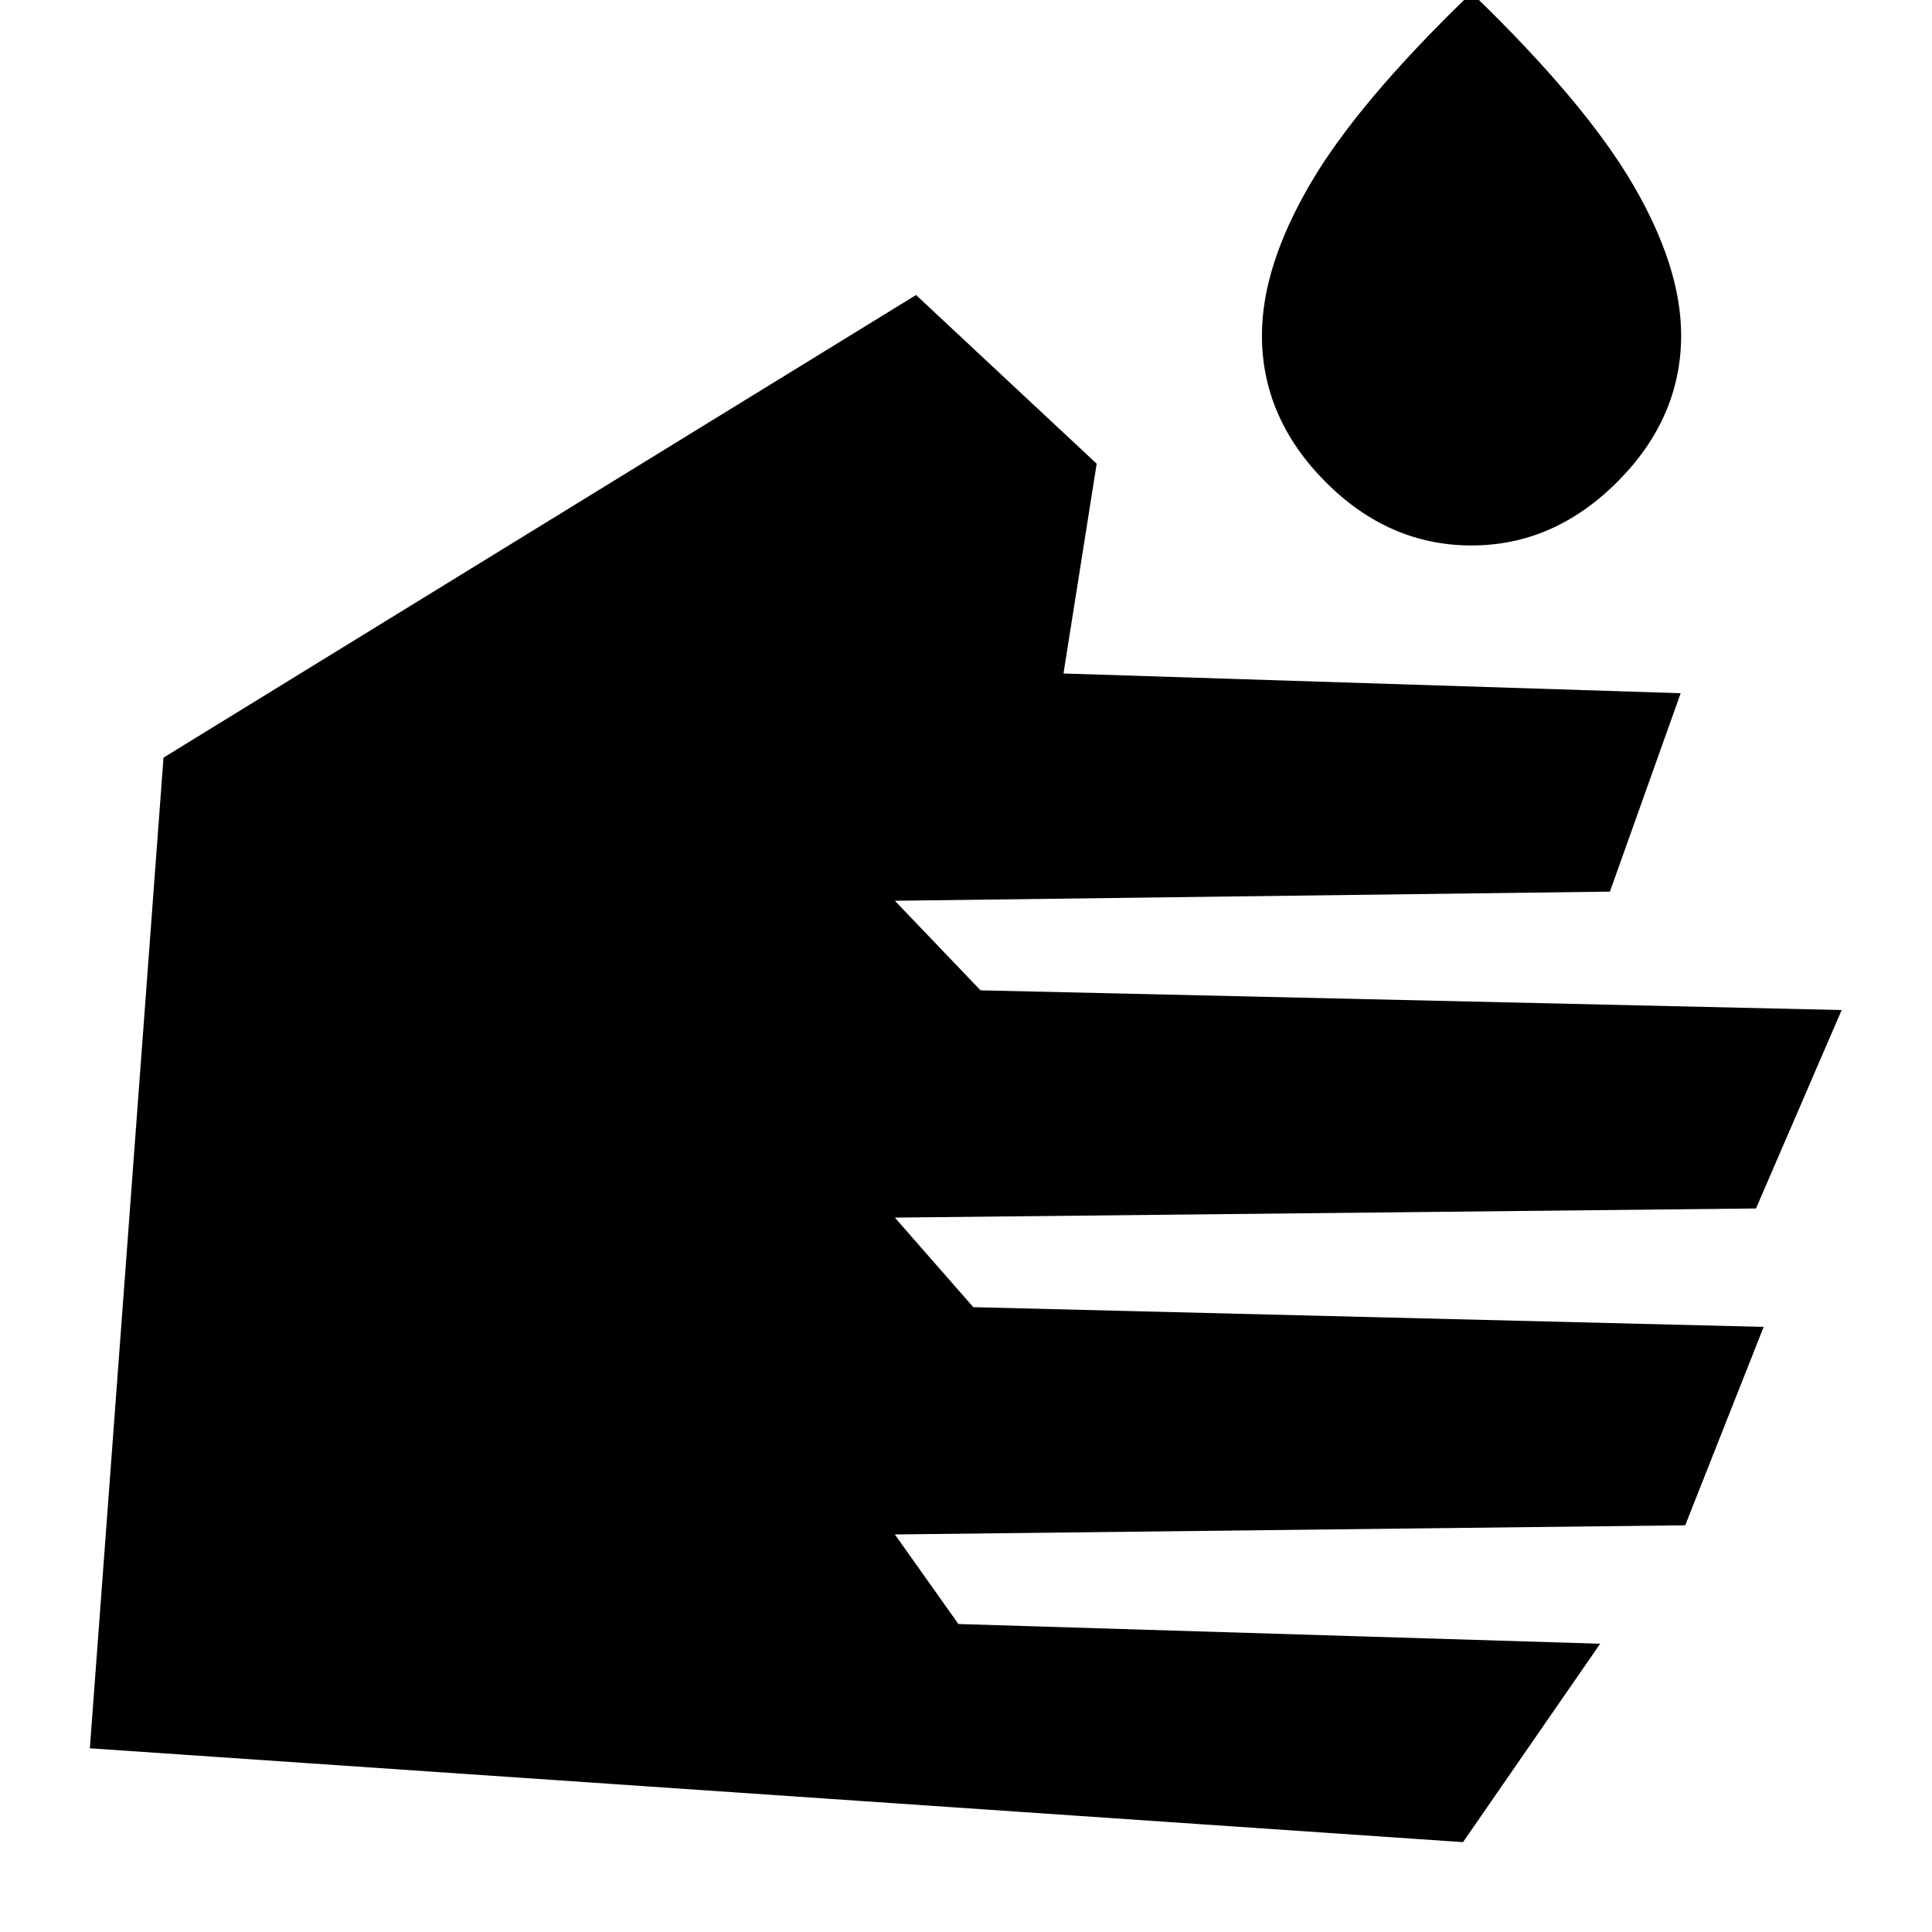 <svg xmlns="http://www.w3.org/2000/svg" height="24" viewBox="0 -960 960 960" width="24"><path d="M726.96-44.65 44.65-91.28l36.59-492.26 373.93-229.87 89.76 83.82-16.49 104.24 306.67 9.81-35.15 98.58-355.31 4.55 42.57 44.5 427.89 9.8-42.57 98.59-427.89 4.54 38.98 44.5 392.72 9.81-38.98 98.58-392.72 4.55 31.57 44.5 318.89 9.8-68.15 98.59Zm4.24-644.31q-41.2 0-72.68-31.71-31.48-31.72-31.48-72.68 0-33.93 23.74-74.82 23.74-40.9 80.42-95.42 56.43 54.52 80.29 95.42 23.86 40.89 23.86 74.82 0 40.96-31.6 72.68-31.6 31.71-72.55 31.71Z"/></svg>